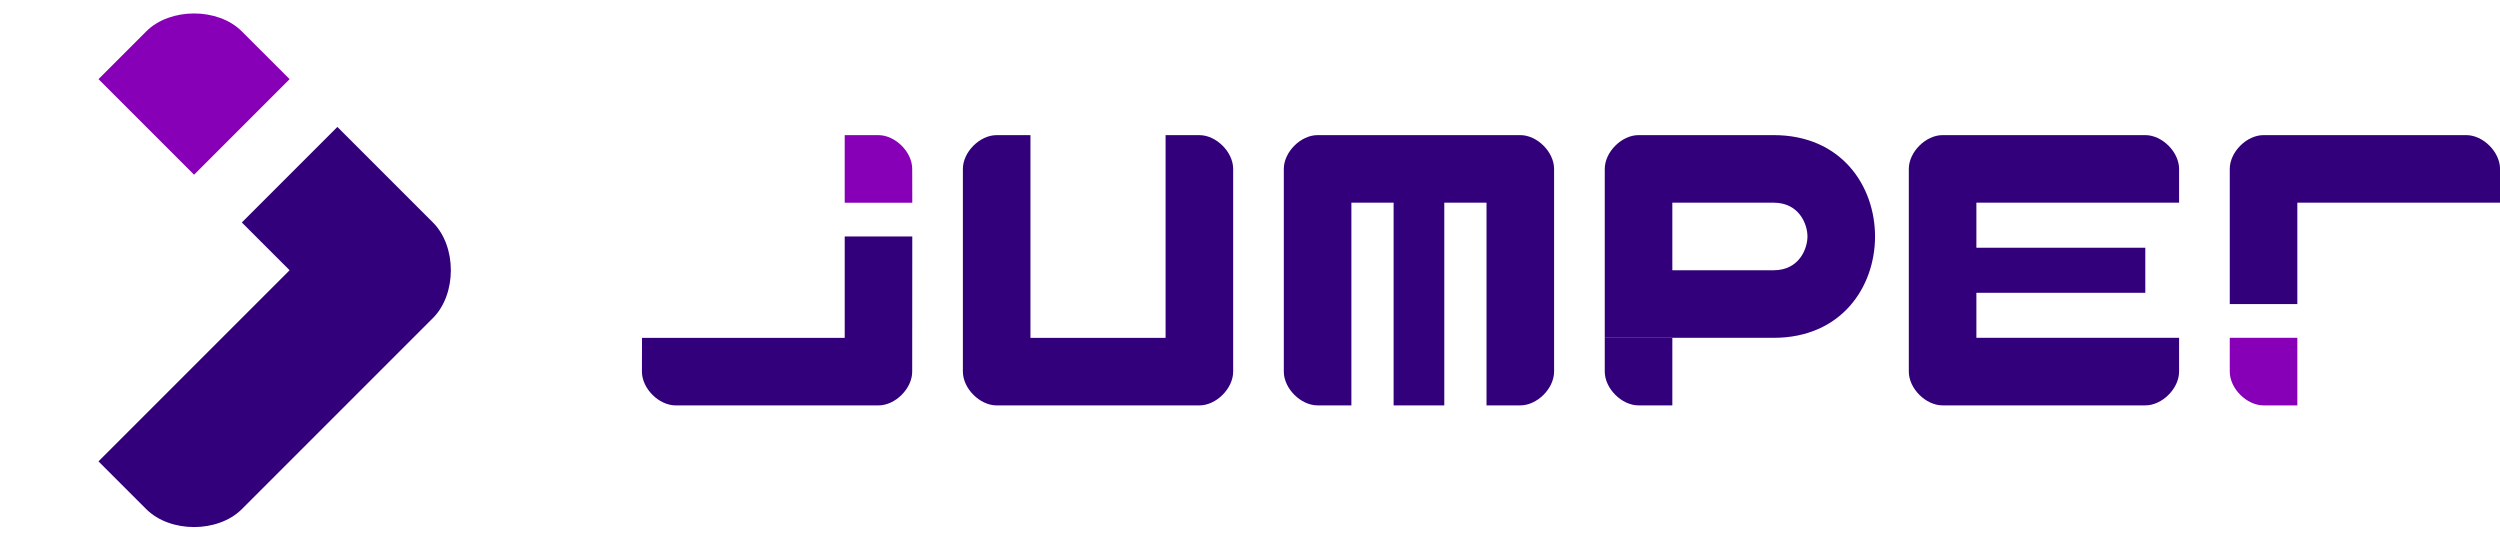 <svg width="148" height="32" viewBox="0 0 148 32" fill="none" xmlns="http://www.w3.org/2000/svg">
<path d="M17.145 15.999L5.831 27.313L8.659 30.141C10.073 31.555 12.902 31.555 14.316 30.141L25.63 18.828C27.044 17.413 27.044 14.585 25.63 13.171L19.973 7.514L14.316 13.171L17.145 15.999Z" fill="#31007A"/>
<path d="M5.831 4.685L8.659 1.857C10.074 0.443 12.902 0.443 14.316 1.857L17.145 4.685L11.488 10.342L5.831 4.685Z" fill="#8700B8"/>
<path d="M132.002 17.999L136.002 17.999V11.999L148.002 11.999V9.999C148.002 8.999 147.002 7.999 146.002 7.999H134.002C133.002 7.999 132.002 8.999 132.002 9.999V17.999Z" fill="#31007A"/>
<path d="M136.002 23.999H134.002C133.002 23.999 132.002 22.999 132.002 21.999V19.999L136.002 19.999L136.002 23.999Z" fill="#8700B8"/>
<path d="M117.002 19.999V17.332H127.002V14.666L117.002 14.666L117.002 11.999L129.002 11.999V9.999C129.002 8.999 128.002 7.999 127.002 7.999H115.002C114.002 7.999 113.002 8.999 113.002 9.999V21.999C113.002 22.999 114.002 23.999 115.002 23.999H127.002C128.002 23.999 129.002 22.999 129.002 21.999V19.999H117.002Z" fill="#31007A"/>
<path d="M95.002 19.999H99.002V23.999H97.002C96.002 23.999 95.002 22.999 95.002 21.999V19.999Z" fill="#31007A"/>
<path fill-rule="evenodd" clip-rule="evenodd" d="M97.002 7.999C96.002 7.999 95.002 8.999 95.002 9.999V19.999H105.002C109.002 19.999 111.002 16.999 111.002 13.999C111.002 10.999 109.002 7.999 105.002 7.999H97.002ZM105.002 11.999H99.002V15.999H105.002C106.502 15.999 107.002 14.735 107.002 13.999C107.002 13.263 106.502 11.999 105.002 11.999Z" fill="#31007A"/>
<path d="M92.002 9.999C92.002 8.999 91.002 7.999 90.002 7.999H78.002C77.002 7.999 76.002 8.999 76.002 9.999V21.999C76.002 22.999 77.002 23.999 78.002 23.999H80.002L80.002 11.999L82.502 11.999V23.999H85.502V11.999H88.002L88.002 23.999H90.002C91.002 23.999 92.002 22.999 92.002 21.999C92.002 20.999 92.002 9.999 92.002 9.999Z" fill="#31007A"/>
<path d="M57.003 9.999C57.003 8.999 58.003 7.999 59.003 8H61.003V20H69.003V8L71.003 8C72.003 8 73.003 8.999 73.003 9.999V21.999C73.003 22.999 72.003 24 71.003 24H59.003C58.003 24 57.003 22.999 57.003 21.999V9.999Z" fill="#31007A"/>
<path d="M50.007 8H52.003C53.003 8 54.003 8.999 54.003 9.999L54.007 12H50.007V8Z" fill="#8700B8"/>
<path d="M54.007 13.999H50.007V20H38.007L38.002 21.999C38.002 22.999 39.002 24 40.002 24H52.002C53.002 24 54.007 22.999 54.002 21.999L54.007 13.999Z" fill="#31007A"/>
</svg>
